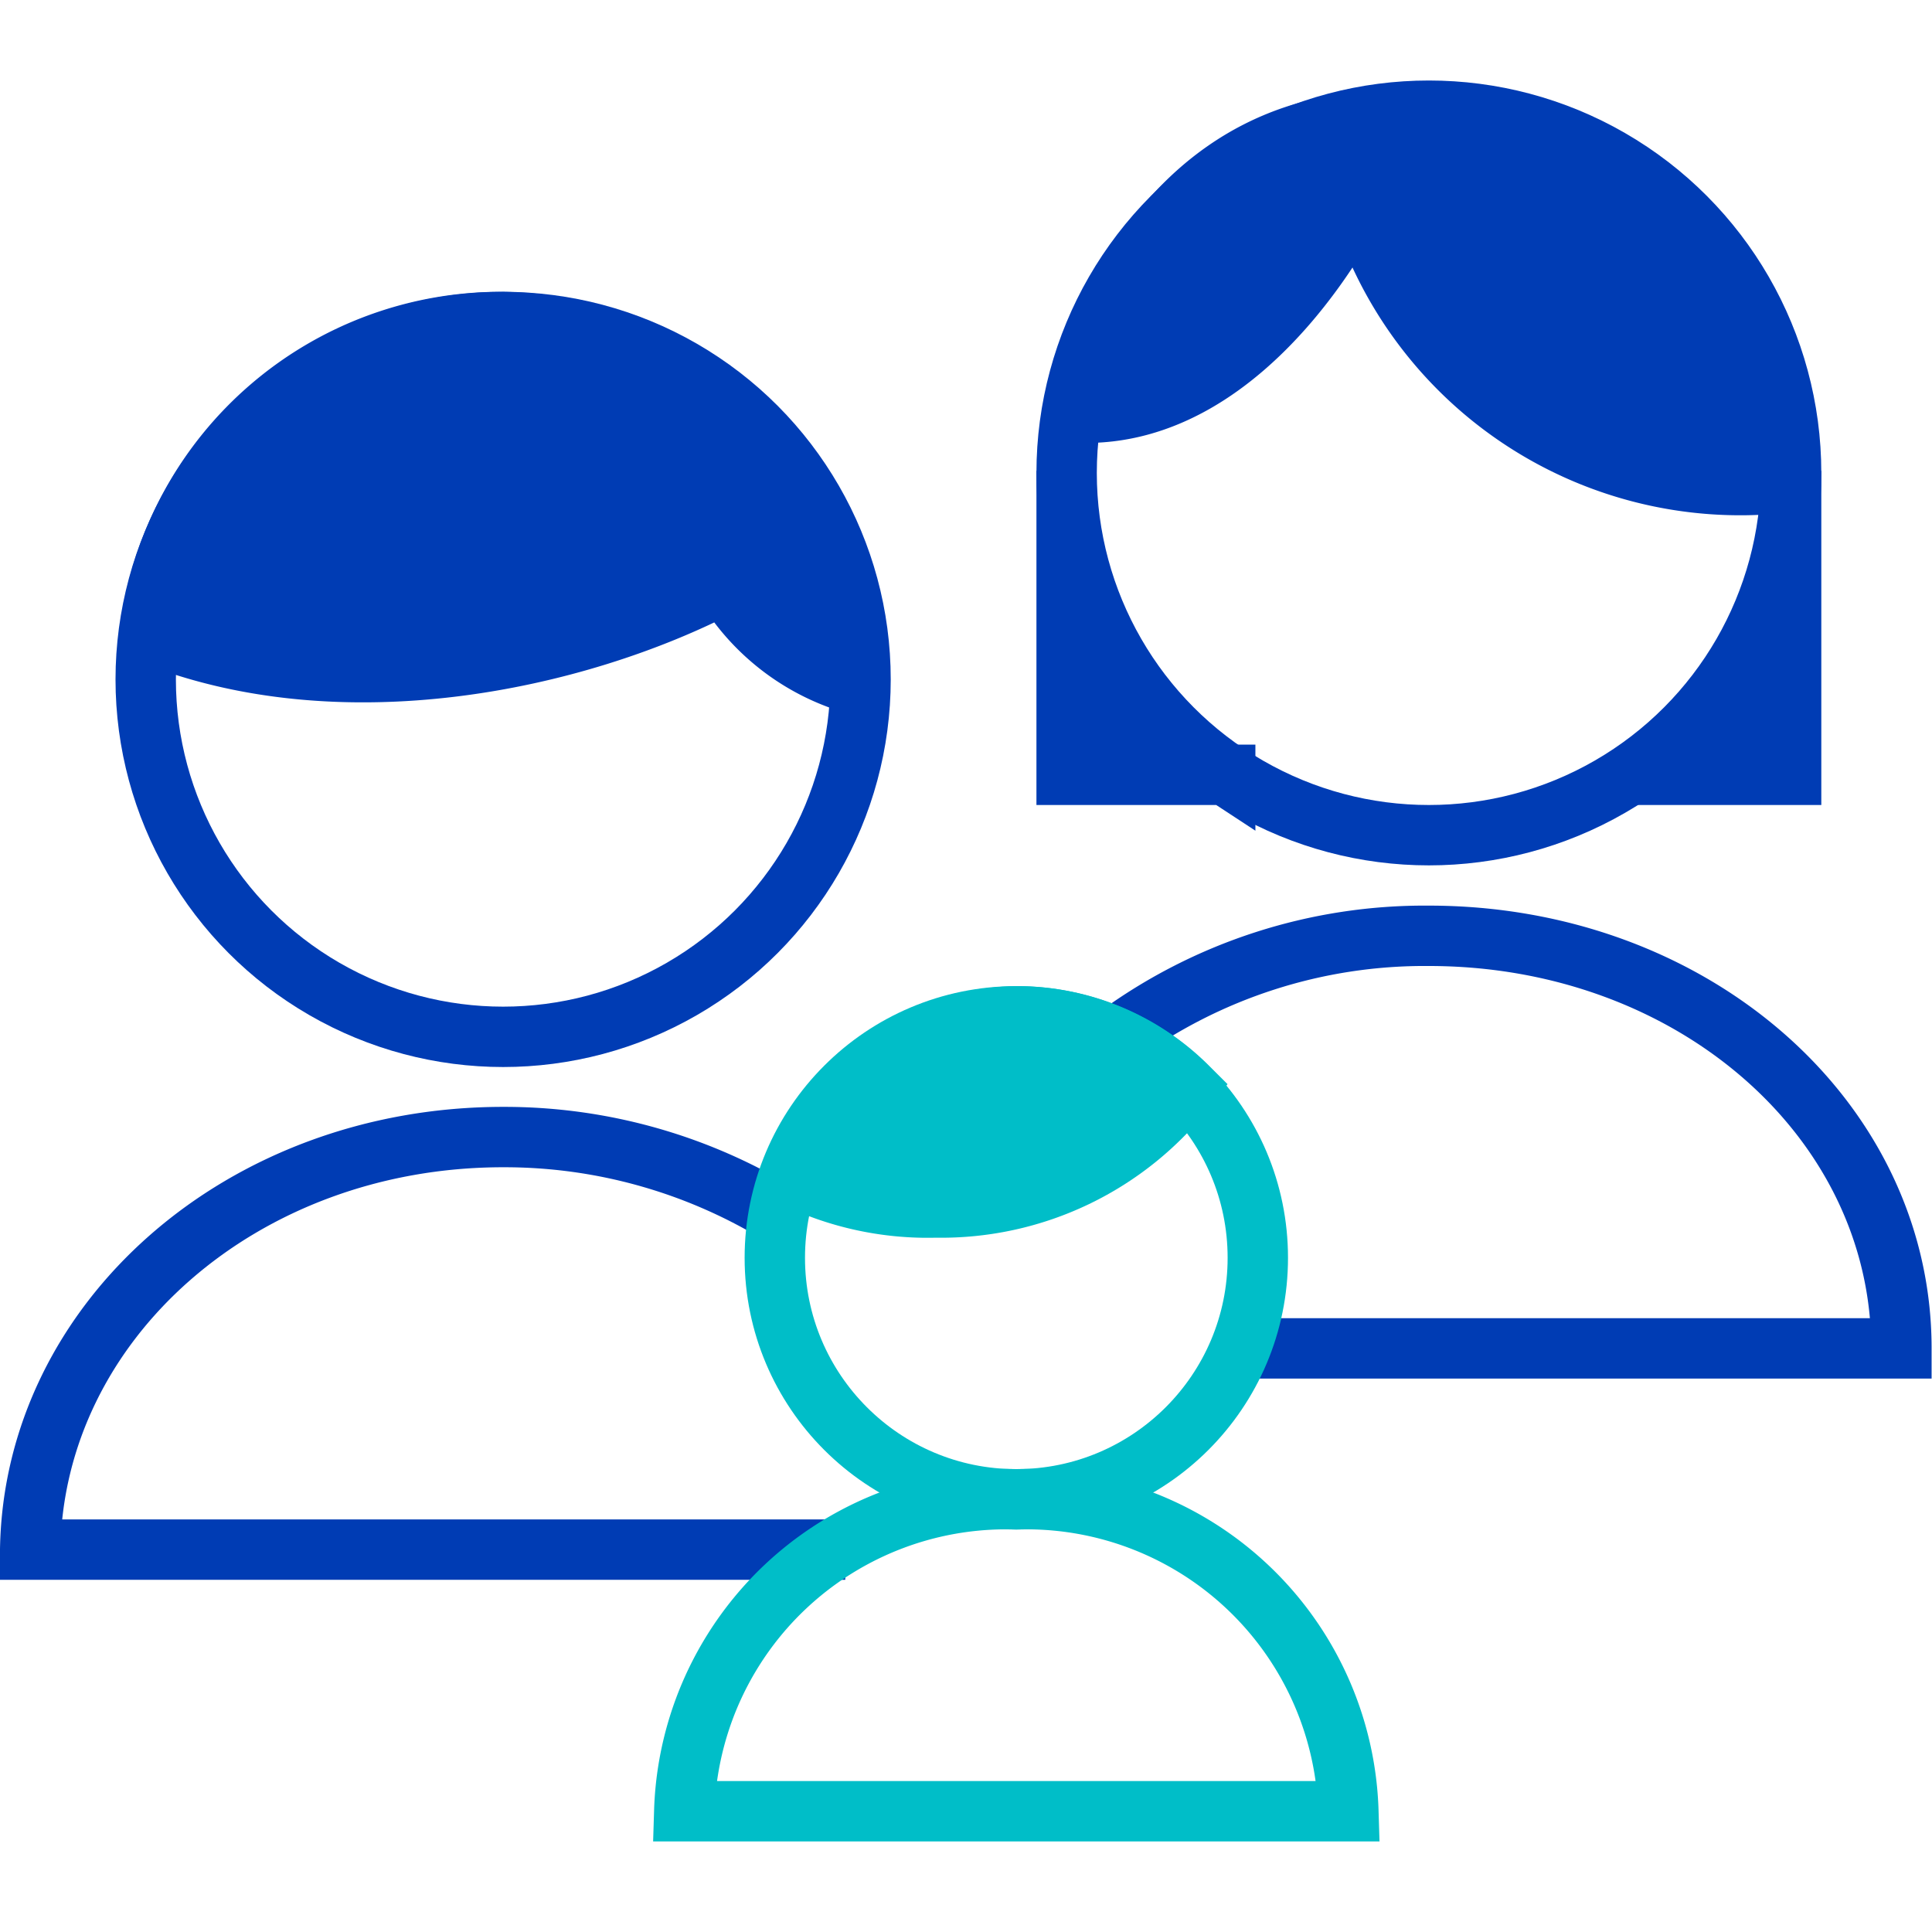 <svg id="familie-pikto" xmlns="http://www.w3.org/2000/svg" width="48" height="48" viewBox="0 0 48 48">
  <title>familie-pikto-linie</title>
  <path d="M19.5,30.25a13.13,13.13,0,0,0-7-2C6,28.25.84,32.83.75,38.5H21" fill="none" stroke="#003cb4" stroke-miterlimit="10" stroke-width="1.5"/>
  <path d="M30.75,33.5H47.24c0-5.7-5.2-10.25-11.74-10.25a12.93,12.93,0,0,0-7.75,2.5" fill="none" stroke="#003cb4" stroke-miterlimit="10" stroke-width="1.5"/>
  <path d="M3.75,15.75c4.71,1.89,10.53.69,14.25-1.25A5.55,5.55,0,0,0,21.25,17h0A8.88,8.88,0,0,0,12.5,8a8.78,8.78,0,0,0-8.75,7.5Z" fill="#003cb4" stroke="#003cb4" stroke-miterlimit="10" stroke-width="1.5"/>
  <circle cx="12.5" cy="16.88" r="8.88" fill="none" stroke="#003cb4" stroke-miterlimit="10" stroke-width="1.5"/>
  <path d="M30.44,19.25a8.69,8.69,0,0,1-3.78-5.68l-.16-.15v5.83h3.94Z" fill="#003cb4" stroke="#003cb4" stroke-miterlimit="10" stroke-width="1.5"/>
  <path d="M40.56,19.25a8.69,8.69,0,0,0,3.78-5.68l.16-.15v5.83H40.56Z" fill="#003cb4" stroke="#003cb4" stroke-miterlimit="10" stroke-width="1.5"/>
  <circle cx="35.5" cy="11.75" r="9" fill="none" stroke="#003cb4" stroke-miterlimit="10" stroke-width="1.5"/>
  <path d="M44.25,12a9.87,9.87,0,0,1-10.5-7.1s-2.61,5.55-7,5.35c0,0,1.25-7,7.5-7.25C44.3,2.6,44.25,12,44.25,12Z" fill="#003cb4" stroke="#003cb4" stroke-miterlimit="10" stroke-width="1.5"/>
  <path d="M33.5,45a8,8,0,0,0-8.25-7.75A8,8,0,0,0,17,45Z" fill="none" stroke="#00bec8" stroke-miterlimit="10" stroke-width="1.5"/>
  <circle cx="25.25" cy="31.25" r="6" fill="none" stroke="#00bec8" stroke-miterlimit="10" stroke-width="1.5"/>
  <path d="M19.75,29.25a7.59,7.59,0,0,0,3.5.75,7.73,7.73,0,0,0,6.25-3,6,6,0,0,0-4.25-1.75A5.92,5.92,0,0,0,19.75,29.25Z" fill="#00bec8" stroke="#00bec8" stroke-miterlimit="10" stroke-width="1.5"/>
</svg>
